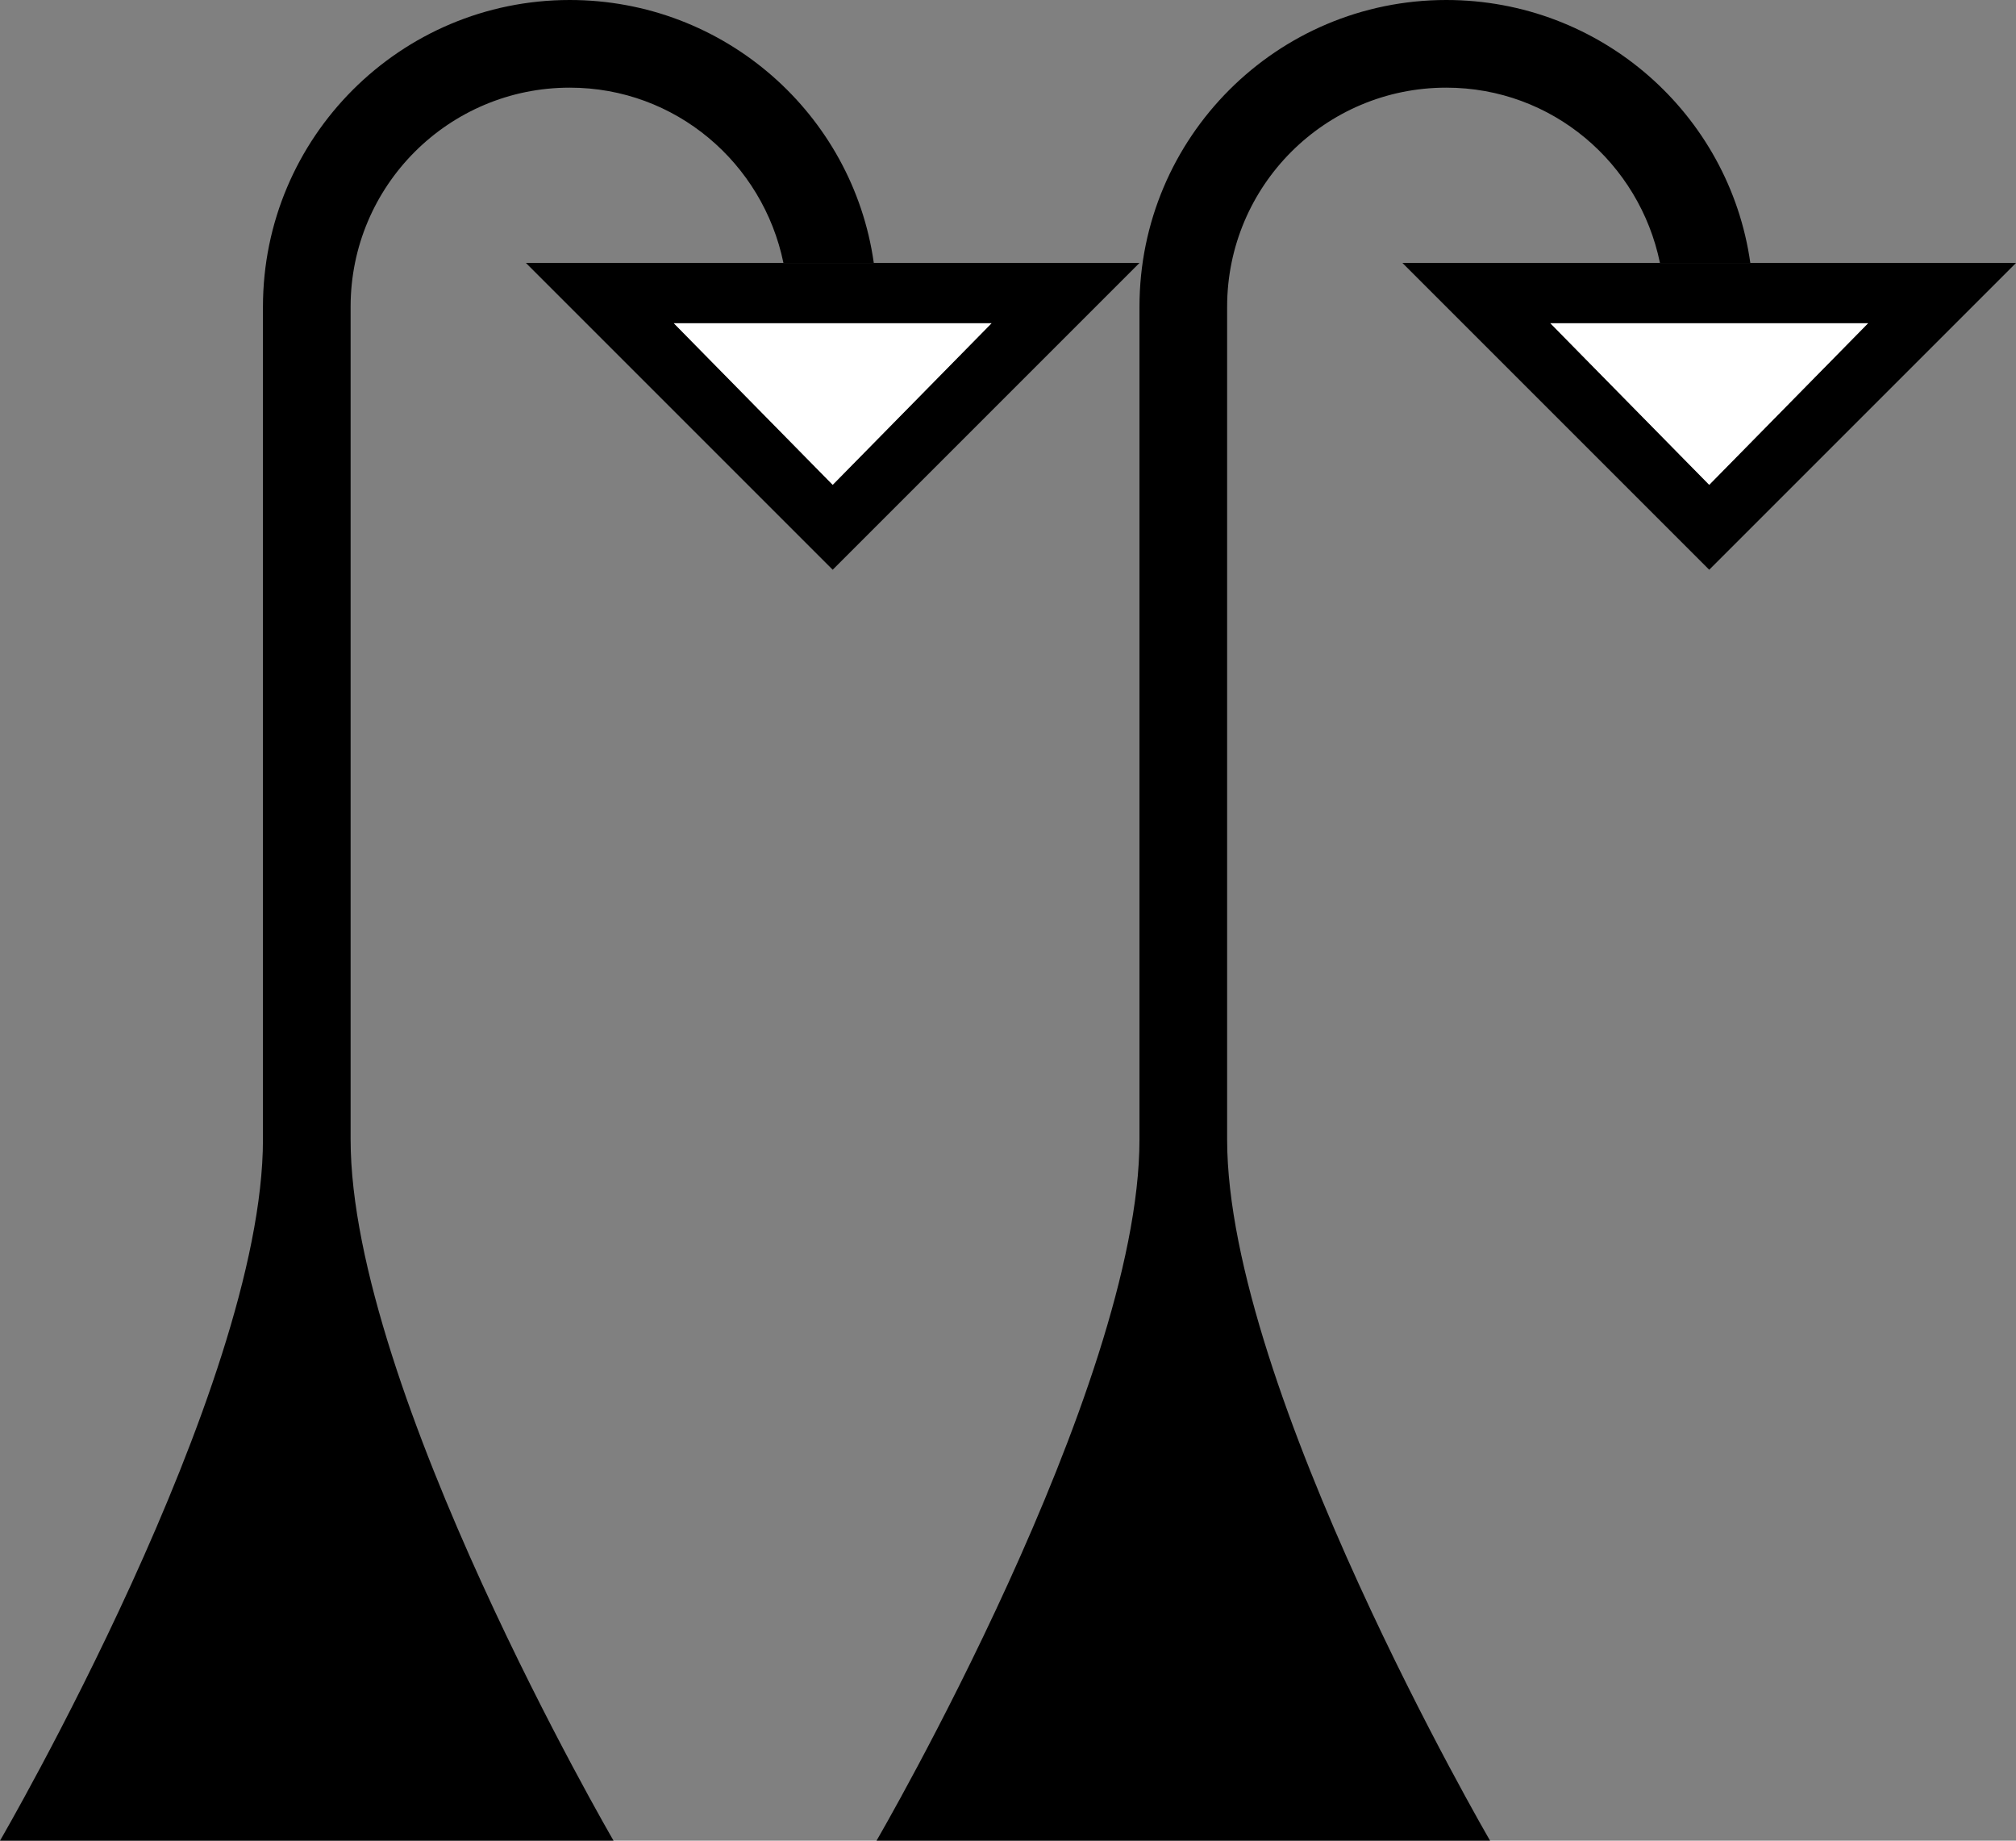<?xml version="1.0" encoding="UTF-8" standalone="no"?>
<svg
   xmlns:dc="http://purl.org/dc/elements/1.1/"
   xmlns:cc="http://creativecommons.org/ns#"
   xmlns:rdf="http://www.w3.org/1999/02/22-rdf-syntax-ns#"
   xmlns:svg="http://www.w3.org/2000/svg"
   xmlns="http://www.w3.org/2000/svg"
   xmlns:sodipodi="http://sodipodi.sourceforge.net/DTD/sodipodi-0.dtd"
   xmlns:inkscape="http://www.inkscape.org/namespaces/inkscape"
   version="1.0"
   width="23"
   height="21"
   id="svg2"
   inkscape:version="0.47 r22583"
   sodipodi:docname="02-08-006-01-05-01.svg">
  <rect width="100%" height="100%" fill="#808080" stroke="none"/>
  <defs
     id="defs16">
    <inkscape:perspective
       sodipodi:type="inkscape:persp3d"
       inkscape:vp_x="0 : 23 : 1"
       inkscape:vp_y="0 : 1000 : 0"
       inkscape:vp_z="36 : 23 : 1"
       inkscape:persp3d-origin="18 : 15.333333 : 1"
       id="perspective18" />
  </defs>
  <sodipodi:namedview
     pagecolor="#ffffff"
     bordercolor="#666666"
     borderopacity="1"
     objecttolerance="10"
     gridtolerance="10"
     guidetolerance="10"
     inkscape:pageopacity="0"
     inkscape:pageshadow="2"
     inkscape:window-width="964"
     inkscape:window-height="721"
     id="namedview14"
     showgrid="true"
     inkscape:zoom="17.065173"
     inkscape:cx="11.497917"
     inkscape:cy="10.498098"
     inkscape:window-x="365"
     inkscape:window-y="0"
     inkscape:window-maximized="0"
     inkscape:current-layer="svg2"
     showborder="true">
    <inkscape:grid
       type="xygrid"
       id="grid2824"
       empspacing="5"
       visible="true"
       enabled="true"
       snapvisiblegridlinesonly="true" />
  </sodipodi:namedview>
  <path
     style="fill:#000000;fill-opacity:1;stroke:none"
     d="M 23,3 19.5,6.5 16,3 23,3 z m -1.688,0.688 -3.625,0 L 19.5,5.531 21.312,3.688 z"
     id="path2839" />
  <path
     style="fill:#000000;fill-opacity:1;stroke:none"
     d="m 16.5,0 c 1.765,0 3.229,1.301 3.469,3 L 18.938,3 C 18.704,1.861 17.708,1 16.5,1 15.119,1 14,2.119 14,3.5 l 0,9.5 c 0,2.848 3,8 3,8 l -7,0 c 0,0 3,-5.152 3,-8 L 13,3.5 C 13,1.567 14.567,0 16.5,0 z"
     id="path2830" />
  <path
     style="fill:#000000;fill-opacity:1;stroke:none"
     d="M 13,3 9.5,6.5 6,3 13,3 z m -1.688,0.688 -3.625,0 L 9.5,5.531 11.312,3.688 z"
     id="path3122" />
  <path
     id="path3124"
     d="M 6.5,0 C 8.265,0 9.729,1.301 9.969,3 L 8.938,3 C 8.704,1.861 7.708,1 6.5,1 5.119,1 4,2.119 4,3.5 L 4,13 c 0,2.848 3,8 3,8 l -7,0 c 0,0 3,-5.152 3,-8 L 3,3.5 C 3,1.567 4.567,0 6.5,0 z"
     style="fill:#000000;fill-opacity:1;stroke:none" />
  <path
     style="fill:#ffffff;fill-opacity:1;stroke:none"
     d="M 21.312,3.688 19.5,5.531 17.688,3.688 l 3.625,0 z"
     id="path3210" />
  <path
     style="fill:#ffffff;fill-opacity:1;stroke:none"
     d="M 11.312,3.688 9.5,5.531 7.688,3.688 l 3.625,0 z"
     id="path3212" />
</svg>
